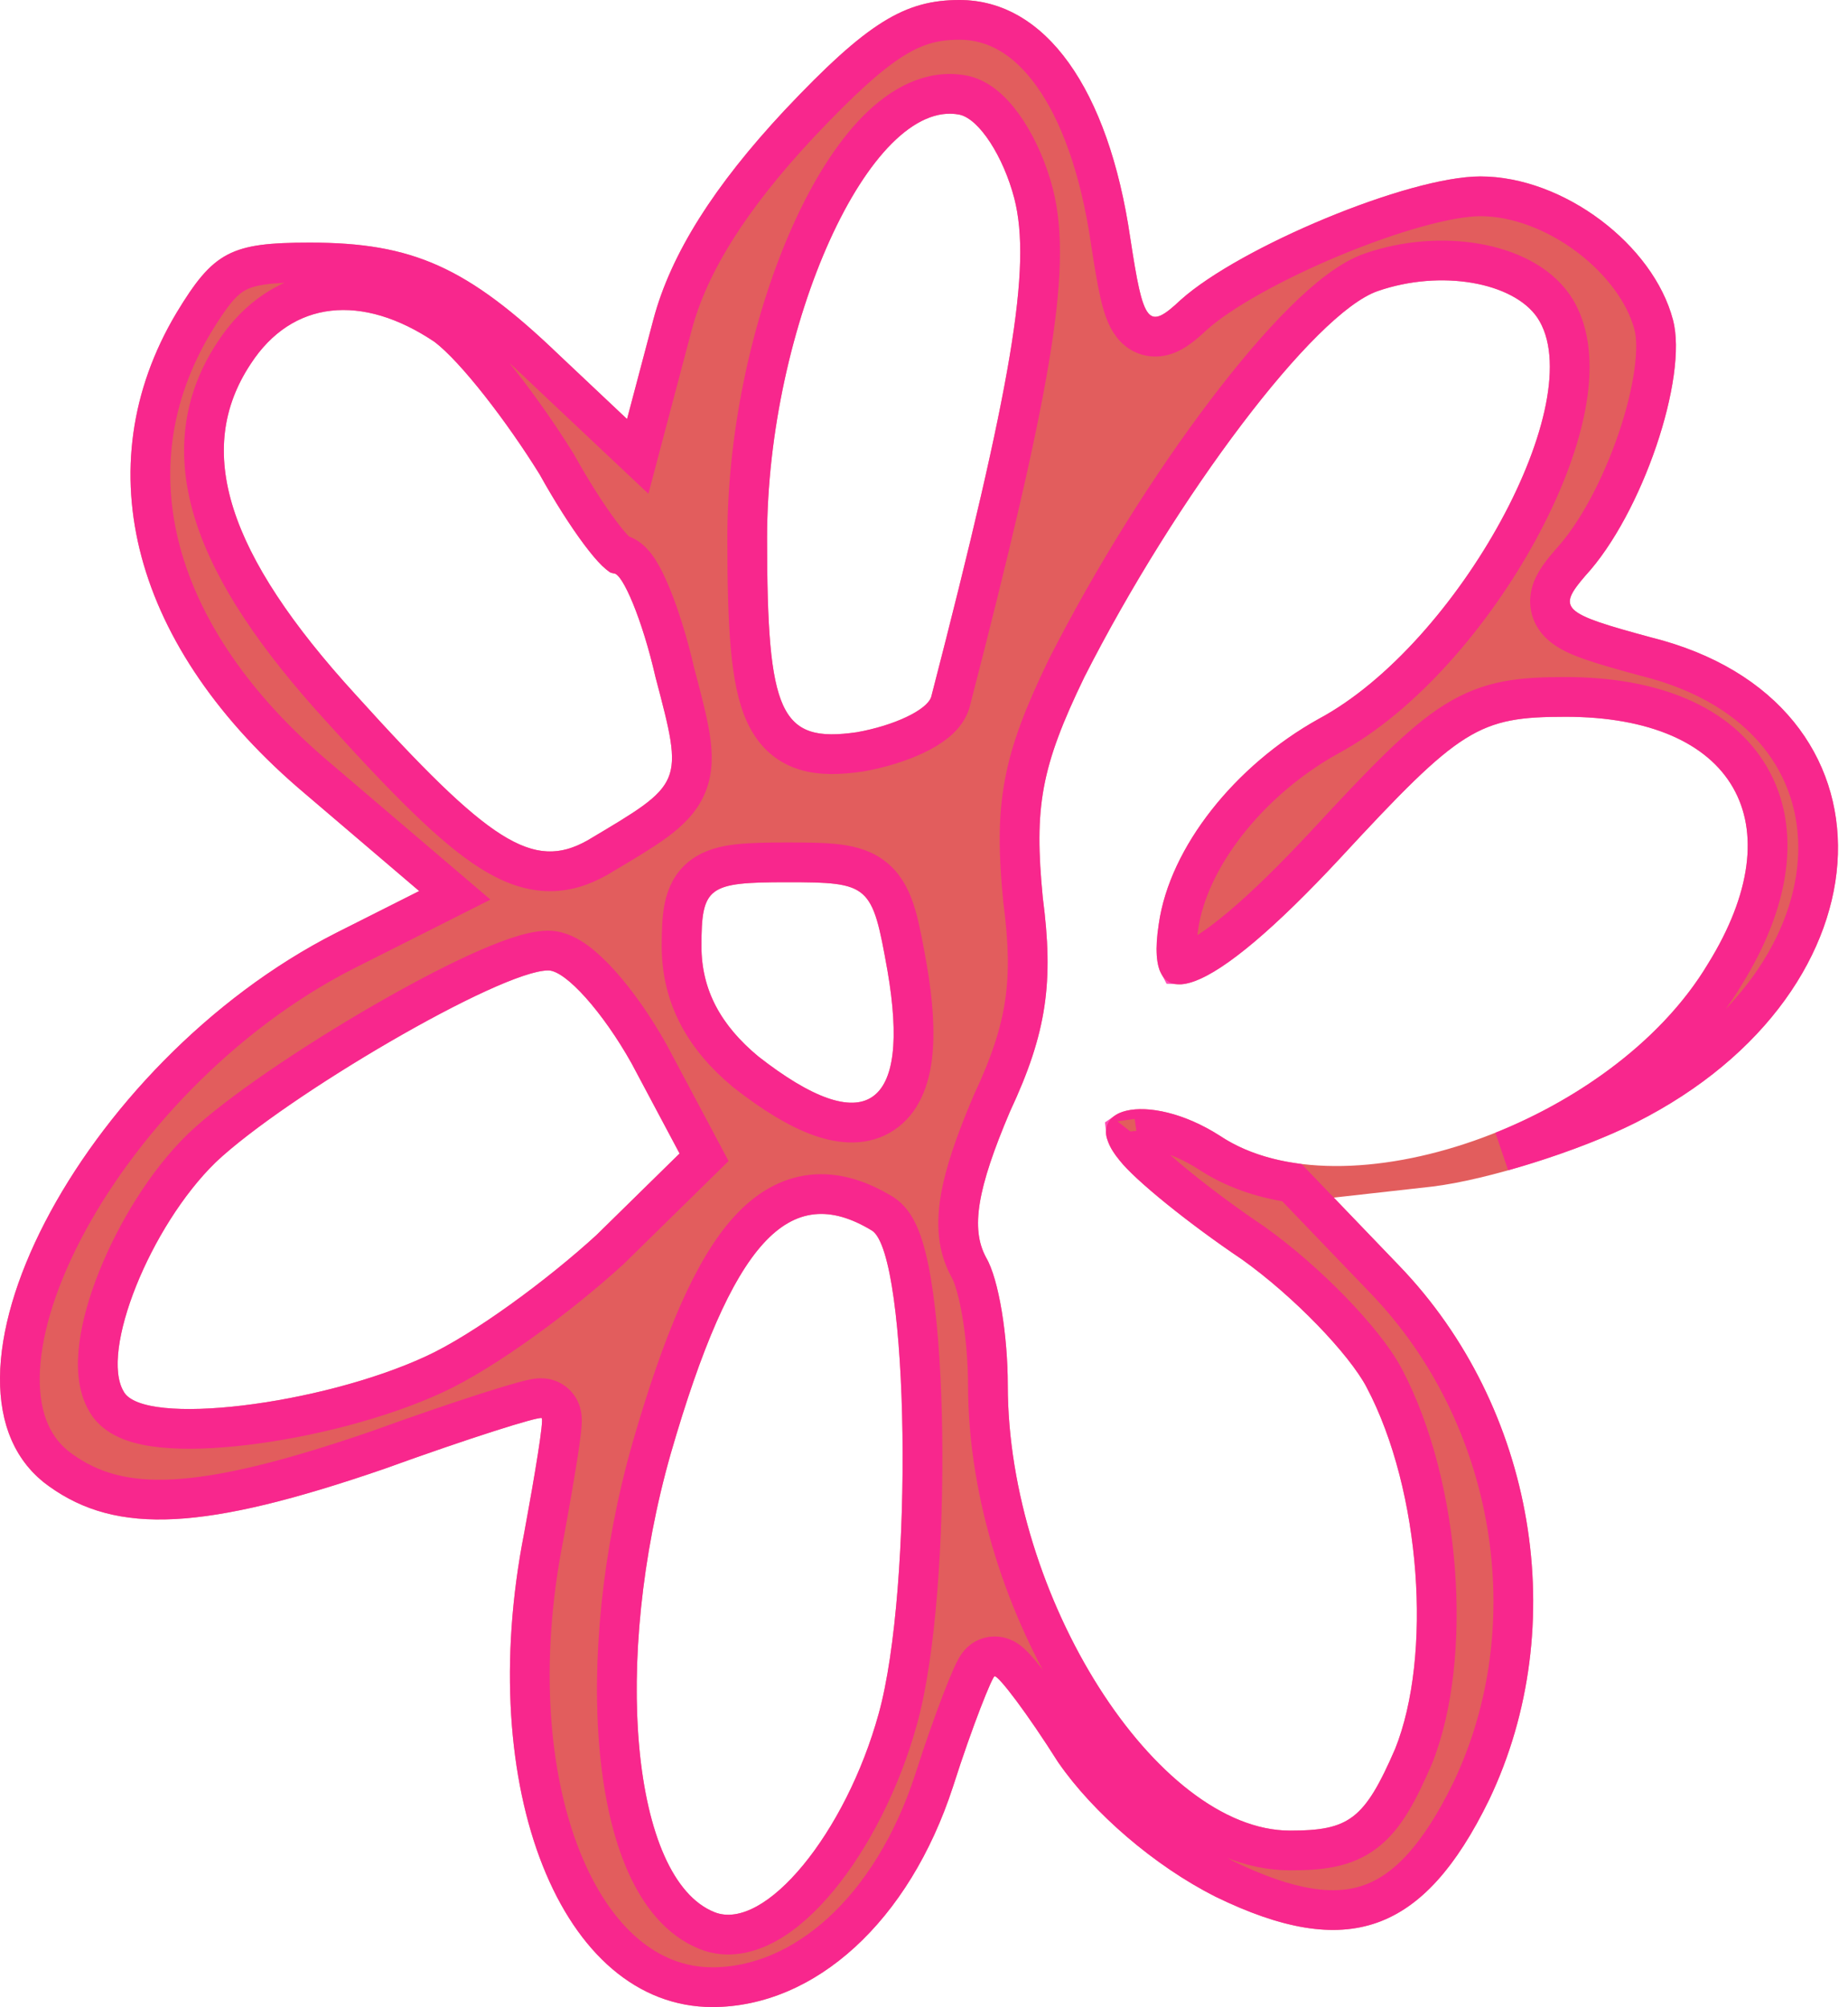 <svg width="93" height="101" viewBox="0 0 93 101" fill="none" xmlns="http://www.w3.org/2000/svg">
<path d="M39.484 5.549C35.96 9.323 33.758 12.764 32.877 16.093L31.556 21.088L28.142 17.869C23.517 13.43 20.764 12.209 15.589 12.209C11.625 12.209 10.744 12.653 8.872 15.76C4.247 23.53 6.669 32.631 15.368 39.956L21.095 44.84L16.91 46.948C4.027 53.497 -4.452 69.923 2.485 74.807C5.899 77.248 10.303 77.026 19.333 73.919C23.627 72.365 27.151 71.255 27.261 71.366C27.371 71.477 26.931 74.141 26.38 77.137C23.848 90.012 28.252 101 35.85 101C41.026 101 45.761 96.671 47.963 89.901C48.954 86.793 49.945 84.352 50.055 84.352C50.276 84.352 51.707 86.239 53.249 88.68C55.011 91.233 58.094 93.897 61.177 95.451C67.784 98.669 71.638 97.337 74.942 90.567C79.126 81.799 77.254 70.811 70.427 63.708L67.123 60.267L72.079 59.712C74.831 59.379 79.456 57.936 82.319 56.493C95.533 49.834 95.974 35.294 83.09 32.076C78.575 30.855 78.355 30.633 79.787 28.968C82.65 25.86 84.962 18.979 84.191 16.093C83.2 12.32 78.686 8.879 74.501 8.879C70.867 8.879 62.388 12.431 59.415 15.095C57.763 16.648 57.543 16.315 56.882 11.987C55.781 4.44 52.588 0 48.293 0C45.54 0 43.669 1.11 39.484 5.549ZM51.046 9.989C51.927 13.43 50.936 19.312 46.862 35.072C46.642 35.739 44.99 36.515 43.118 36.848C39.264 37.403 38.603 35.96 38.603 27.081C38.603 16.426 43.779 4.884 48.293 5.771C49.284 5.993 50.496 7.88 51.046 9.989ZM77.364 15.982C80.117 20.089 73.4 32.409 66.353 36.182C62.168 38.513 58.864 42.62 58.314 46.504C57.543 51.499 60.847 50.278 67.454 43.175C73.51 36.626 74.391 36.071 78.796 36.071C87.275 36.071 90.358 41.399 85.953 48.502C81.108 56.604 67.564 61.266 61.397 57.159C57.763 54.829 54.13 55.717 56.332 58.38C57.103 59.379 59.856 61.599 62.498 63.375C65.141 65.261 67.894 68.147 68.775 69.812C71.528 75.029 72.079 83.353 70.207 88.014C68.665 91.566 67.894 92.121 64.921 92.121C58.204 92.121 50.716 80.356 50.716 69.701C50.716 67.259 50.276 64.374 49.615 63.264C48.844 61.821 49.174 59.823 50.826 55.938C52.698 51.943 53.028 49.39 52.478 45.172C52.037 40.622 52.368 38.624 54.57 34.074C59.195 24.973 66.132 15.76 69.326 14.651C72.519 13.541 76.153 14.207 77.364 15.982ZM21.865 17.203C23.187 18.202 25.499 21.199 27.151 23.863C28.693 26.637 30.344 28.857 30.895 28.857C31.335 28.857 32.327 31.188 32.987 34.074C34.419 39.512 34.419 39.401 29.574 42.287C26.821 43.841 24.618 42.398 17.901 34.962C11.404 27.858 9.753 22.642 12.616 18.313C14.708 15.095 18.232 14.761 21.865 17.203ZM44.66 48.835C45.871 55.828 43.558 57.381 38.163 53.164C36.291 51.61 35.3 49.834 35.3 47.614C35.3 44.618 35.63 44.396 39.594 44.396C43.779 44.396 43.889 44.507 44.66 48.835ZM31.776 53.497L34.199 58.047L30.014 62.154C27.591 64.374 23.848 67.148 21.425 68.258C16.139 70.7 7.22 71.81 6.229 70.034C5.018 68.036 7.55 61.71 10.854 58.491C14.377 55.161 25.169 48.835 27.591 48.835C28.472 48.835 30.344 50.944 31.776 53.497ZM43.889 61.932C45.761 63.153 45.981 79.912 44.219 86.239C42.567 92.232 38.493 97.226 35.96 96.228C31.776 94.563 30.785 83.575 33.758 73.142C36.841 62.487 39.704 59.379 43.889 61.932Z" fill="#E25D5D"/>
<path d="M11.911 13.704C11.23 14.062 10.663 14.725 9.729 16.274C7.556 19.928 7.045 23.867 8.09 27.766C9.139 31.685 11.779 35.626 16.013 39.191L16.017 39.195L21.744 44.079L22.889 45.055L21.545 45.733L17.363 47.84C17.363 47.84 17.362 47.84 17.362 47.84C11.121 51.013 5.927 56.598 3.153 61.961C1.765 64.644 1.019 67.203 1 69.323C0.982 71.422 1.666 73.007 3.061 73.989L3.061 73.989L3.067 73.993C6.023 76.108 9.951 76.089 19 72.976C21.154 72.197 23.117 71.527 24.561 71.066C25.283 70.835 25.883 70.653 26.316 70.535C26.53 70.477 26.721 70.429 26.871 70.399C26.942 70.385 27.035 70.369 27.128 70.362C27.172 70.359 27.253 70.354 27.351 70.365C27.352 70.365 27.353 70.365 27.355 70.366C27.405 70.371 27.714 70.402 27.971 70.662C28.155 70.847 28.215 71.052 28.232 71.111C28.256 71.197 28.266 71.271 28.27 71.315C28.279 71.404 28.279 71.49 28.277 71.552C28.273 71.682 28.259 71.838 28.241 72.003C28.204 72.338 28.14 72.793 28.056 73.324C27.889 74.391 27.64 75.817 27.364 77.318L27.364 77.318L27.361 77.33C26.123 83.623 26.597 89.387 28.245 93.527C29.899 97.682 32.624 100 35.85 100C40.42 100 44.88 96.142 47.011 89.594C47.512 88.023 48.014 86.618 48.407 85.601C48.602 85.094 48.774 84.674 48.908 84.374C48.974 84.228 49.038 84.092 49.096 83.985C49.122 83.936 49.164 83.863 49.215 83.792C49.239 83.759 49.29 83.692 49.366 83.622C49.367 83.621 49.368 83.621 49.369 83.62C49.407 83.584 49.656 83.352 50.055 83.352C50.364 83.352 50.586 83.491 50.64 83.525L50.642 83.526C50.732 83.583 50.806 83.645 50.858 83.691C50.965 83.787 51.076 83.904 51.181 84.024C51.396 84.268 51.662 84.605 51.959 85.003C52.552 85.8 53.305 86.897 54.083 88.129C55.744 90.528 58.686 93.074 61.621 94.555C64.837 96.12 67.143 96.454 68.965 95.812C70.793 95.167 72.428 93.436 74.041 90.133C78.039 81.751 76.251 71.211 69.706 64.401L69.705 64.4L66.402 60.96L65.019 59.519C63.473 59.287 62.052 58.795 60.851 57.997C59.164 56.917 57.634 56.694 56.912 56.869C56.768 56.904 56.697 56.941 56.664 56.964C56.672 57.039 56.726 57.288 57.103 57.743L57.113 57.756L57.124 57.769C57.428 58.164 58.222 58.903 59.342 59.809C60.434 60.692 61.759 61.673 63.056 62.545L63.068 62.553L63.079 62.561C64.457 63.545 65.852 64.779 67.016 65.981C68.165 67.167 69.152 68.386 69.659 69.344L69.659 69.345C71.116 72.106 71.967 75.634 72.222 79.047C72.477 82.451 72.147 85.865 71.135 88.387L71.129 88.4L71.124 88.412C70.363 90.165 69.699 91.431 68.71 92.192C67.667 92.995 66.426 93.121 64.921 93.121C62.949 93.121 61.011 92.261 59.257 90.908C57.497 89.551 55.857 87.652 54.455 85.442C51.656 81.031 49.716 75.243 49.716 69.701C49.716 68.534 49.61 67.257 49.426 66.146C49.236 64.994 48.983 64.157 48.755 63.775L48.744 63.755L48.733 63.735C48.213 62.763 48.109 61.663 48.325 60.354C48.538 59.068 49.072 57.508 49.906 55.547L49.913 55.531L49.92 55.514C50.831 53.571 51.342 52.03 51.571 50.492C51.8 48.952 51.755 47.36 51.486 45.302L51.484 45.285L51.482 45.269C51.259 42.961 51.221 41.215 51.55 39.441C51.877 37.672 52.556 35.94 53.67 33.638L53.674 33.629L53.678 33.621C56.017 29.018 58.94 24.389 61.688 20.762C63.061 18.948 64.403 17.369 65.619 16.164C66.802 14.991 67.971 14.063 68.997 13.706C70.755 13.095 72.633 12.971 74.257 13.249C75.847 13.521 77.368 14.214 78.19 15.419L78.195 15.426C79.106 16.785 79.147 18.656 78.777 20.534C78.399 22.453 77.552 24.593 76.411 26.686C74.144 30.845 70.586 35.047 66.832 37.06C62.835 39.289 59.798 43.161 59.304 46.645L59.304 46.645L59.302 46.657C59.213 47.237 59.189 47.686 59.212 48.018C59.233 48.327 59.29 48.478 59.321 48.536C59.38 48.539 59.521 48.53 59.774 48.437C60.382 48.215 61.281 47.646 62.485 46.63C63.67 45.63 65.085 44.253 66.72 42.495C69.716 39.256 71.548 37.364 73.213 36.32C74.988 35.208 76.547 35.071 78.796 35.071C83.197 35.071 86.533 36.455 88.072 39.123C89.616 41.801 89.097 45.327 86.807 49.023C84.428 52.996 80.138 56.123 75.627 57.931C77.804 57.321 80.165 56.459 81.869 55.6C88.234 52.393 91.355 47.381 91.492 42.963C91.627 38.624 88.894 34.557 82.848 33.046L82.838 33.044L82.829 33.041C81.704 32.737 80.812 32.486 80.142 32.255C79.514 32.038 78.915 31.787 78.522 31.415C78.299 31.204 78.102 30.919 78.031 30.551C77.961 30.19 78.034 29.866 78.136 29.611C78.319 29.158 78.691 28.709 79.028 28.316L79.04 28.303L79.051 28.291C80.353 26.877 81.59 24.523 82.405 22.126C82.809 20.938 83.098 19.772 83.24 18.747C83.386 17.703 83.368 16.886 83.225 16.352L83.224 16.347C82.8 14.733 81.59 13.106 79.944 11.871C78.301 10.639 76.332 9.879 74.501 9.879C72.897 9.879 70.027 10.696 67.093 11.912C64.182 13.118 61.452 14.616 60.092 15.831C59.699 16.201 59.264 16.586 58.829 16.784C58.589 16.892 58.256 16.989 57.878 16.918C57.48 16.844 57.191 16.615 56.996 16.371C56.663 15.955 56.486 15.341 56.349 14.738C56.201 14.083 56.059 13.217 55.894 12.138L55.893 12.131C55.356 8.45 54.32 5.624 52.973 3.746C51.641 1.889 50.045 1 48.293 1C47.091 1 46.12 1.232 44.955 1.958C43.737 2.717 42.298 4.022 40.213 6.234C36.743 9.95 34.665 13.247 33.844 16.349L32.522 21.344L32.093 22.968L30.87 21.816L27.456 18.597L27.45 18.591C25.167 16.399 23.42 15.077 21.662 14.286C19.922 13.504 18.093 13.209 15.589 13.209C13.588 13.209 12.615 13.334 11.911 13.704ZM56.64 56.989C56.641 56.99 56.646 56.985 56.652 56.974C56.642 56.983 56.639 56.989 56.64 56.989ZM52.014 9.736L52.015 9.741C52.509 11.671 52.451 14.174 51.799 18.076C51.144 21.994 49.867 27.442 47.83 35.323L47.822 35.355L47.811 35.386C47.666 35.825 47.344 36.148 47.071 36.366C46.777 36.6 46.419 36.809 46.037 36.989C45.271 37.352 44.303 37.653 43.293 37.833L43.277 37.836L43.26 37.838C42.265 37.981 41.31 38.026 40.478 37.756C39.57 37.462 38.929 36.836 38.507 35.922C38.11 35.061 37.895 33.925 37.77 32.52C37.644 31.098 37.603 29.306 37.603 27.081C37.603 21.611 38.928 15.921 40.844 11.685C41.8 9.572 42.93 7.762 44.166 6.522C45.384 5.3 46.876 4.474 48.486 4.79L48.499 4.793L48.512 4.796C48.998 4.904 49.413 5.189 49.742 5.492C50.081 5.805 50.394 6.198 50.674 6.628C51.233 7.489 51.714 8.588 52.014 9.736ZM22.423 16.373L22.446 16.389L22.468 16.406C23.24 16.989 24.215 18.077 25.17 19.29C26.143 20.527 27.155 21.972 28.001 23.336L28.014 23.356L28.025 23.377C28.78 24.735 29.554 25.944 30.195 26.802C30.518 27.233 30.79 27.552 30.995 27.753C31.057 27.814 31.105 27.856 31.139 27.883C31.471 27.956 31.694 28.16 31.785 28.25C31.935 28.397 32.06 28.573 32.162 28.735C32.371 29.068 32.581 29.509 32.784 30.005C33.192 31.003 33.619 32.355 33.958 33.835L33.988 33.948C34.325 35.225 34.596 36.256 34.727 37.09C34.864 37.962 34.875 38.767 34.556 39.526C34.237 40.281 33.654 40.839 32.941 41.359C32.288 41.835 31.418 42.353 30.352 42.987C30.264 43.039 30.175 43.092 30.085 43.146L30.075 43.152L30.065 43.158C29.266 43.609 28.425 43.887 27.486 43.842C26.558 43.799 25.646 43.445 24.69 42.841C22.82 41.659 20.501 39.331 17.161 35.634C13.877 32.042 11.727 28.836 10.795 25.899C9.845 22.905 10.168 20.202 11.78 17.765C12.967 15.94 14.621 14.86 16.55 14.642C18.45 14.427 20.474 15.064 22.423 16.373ZM45.644 48.66L45.645 48.664C45.955 50.457 46.054 51.974 45.907 53.177C45.762 54.356 45.351 55.429 44.444 56.035C43.517 56.654 42.385 56.58 41.291 56.193C40.188 55.803 38.933 55.035 37.547 53.952L37.535 53.943L37.524 53.933C35.477 52.234 34.3 50.195 34.3 47.614C34.3 46.872 34.318 46.199 34.434 45.642C34.559 45.05 34.816 44.486 35.363 44.079C35.867 43.704 36.495 43.557 37.137 43.484C37.79 43.409 38.609 43.396 39.594 43.396C40.623 43.396 41.483 43.401 42.169 43.489C42.868 43.578 43.528 43.767 44.067 44.241C44.599 44.709 44.885 45.342 45.09 46.03C45.293 46.715 45.454 47.594 45.644 48.66ZM32.648 53.008L32.654 53.017L32.659 53.027L35.081 57.577L35.432 58.237L34.899 58.761L30.715 62.868L30.702 62.88L30.69 62.891C28.233 65.142 24.402 67.994 21.843 69.167C19.084 70.441 15.427 71.351 12.335 71.721C10.789 71.906 9.336 71.962 8.177 71.844C7.6 71.785 7.053 71.68 6.589 71.501C6.148 71.33 5.654 71.044 5.365 70.538C4.89 69.743 4.858 68.695 4.984 67.713C5.117 66.681 5.452 65.518 5.92 64.349C6.853 62.018 8.382 59.504 10.156 57.775L10.161 57.77L10.167 57.764C12.017 56.016 15.68 53.555 19.134 51.55C20.872 50.541 22.587 49.629 24.033 48.967C24.755 48.636 25.424 48.36 26.003 48.166C26.556 47.98 27.118 47.835 27.591 47.835C28.151 47.835 28.657 48.139 29.01 48.4C29.406 48.693 29.818 49.089 30.223 49.542C31.036 50.451 31.902 51.678 32.648 53.008ZM44.41 61.078L44.422 61.086L44.435 61.094C44.752 61.301 44.96 61.604 45.099 61.859C45.245 62.129 45.366 62.442 45.468 62.772C45.672 63.433 45.837 64.272 45.968 65.217C46.232 67.115 46.382 69.567 46.416 72.157C46.486 77.307 46.104 83.197 45.183 86.505C44.324 89.622 42.832 92.498 41.192 94.491C40.374 95.484 39.483 96.303 38.57 96.806C37.66 97.308 36.607 97.557 35.593 97.158L35.591 97.157C34.201 96.604 33.206 95.335 32.519 93.791C31.826 92.233 31.385 90.262 31.179 88.066C30.767 83.669 31.28 78.189 32.796 72.868L32.797 72.864C34.337 67.542 35.873 63.892 37.67 61.912C38.595 60.892 39.651 60.247 40.865 60.114C42.065 59.983 43.252 60.372 44.41 61.078Z" stroke="#FF169E" stroke-opacity="0.75" stroke-width="2"/>
</svg>
